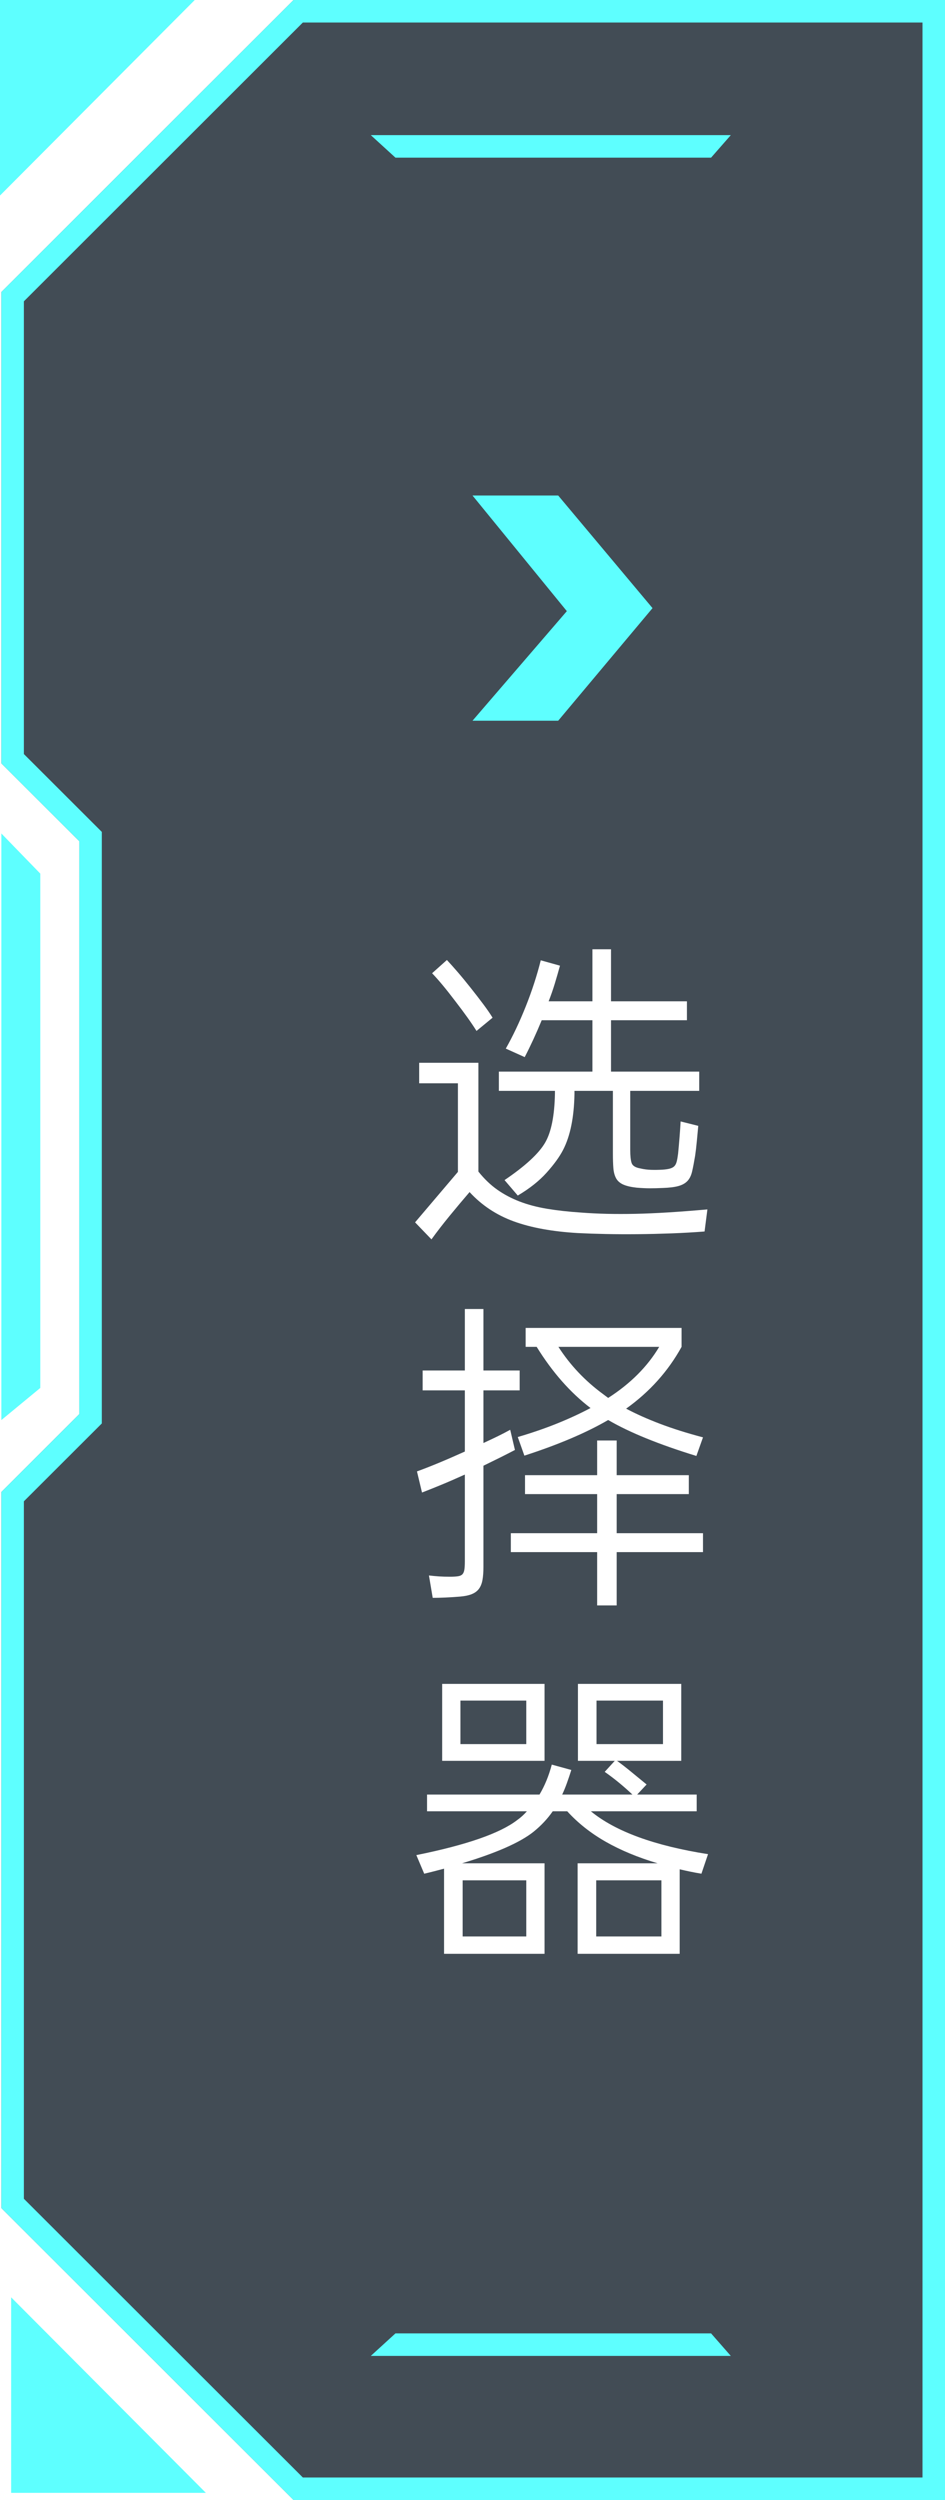 <svg xmlns="http://www.w3.org/2000/svg" xmlns:xlink="http://www.w3.org/1999/xlink" width="42" height="110.999" viewBox="0 0 42 110.999" fill="none">
<path   fill-rule="evenodd"  fill="#03111C" fill-opacity="0.75" d="M0.061 12.965L0.061 33.894L3.525 37.351L3.525 62.785L0.061 66.242L0.061 98.037L13.046 110.999L42 110.999L42 5.24521e-06L13.046 0L0.061 12.965Z">
</path>
<path fill-rule="evenodd"  fill="rgba(94, 255, 255, 1)"  d="M3.525 62.785L0.061 66.242L0.061 98.037L13.046 110.999L41 110.999L42 110.999L42 109.999L42 5.24521e-06L13.046 0L0.061 12.965L0.061 33.894L3.525 37.351L3.525 62.785ZM1.061 33.479L4.525 36.936L4.525 63.2L1.061 66.657L1.061 97.623L13.46 109.999L41 109.999L41 1L13.46 1L1.061 13.379L1.061 33.479Z">
</path>
<path d="M0 0L8.656 0L0 8.682L0 0L0 0Z" fill-rule="evenodd"  fill="#5EFFFF" >
</path>
<path d="M0.495 110.681L9.151 110.681L0.495 101.999L0.495 110.681L0.495 110.681Z" fill-rule="evenodd"  fill="#5EFFFF" >
</path>
<path d="M1.791 38.788L1.791 61.623L0.06 63.05L0.06 37.005L1.791 38.788L1.791 38.788Z" fill-rule="evenodd"  fill="#5EFFFF" >
</path>
<g filter="url(#filter_80_243)">
<path d="M17.576 103.6L31.603 103.6L32.48 104.6L16.48 104.6L17.576 103.6L17.576 103.6Z" fill-rule="evenodd"  fill="#5EFFFF" >
</path>
</g>
<g filter="url(#filter_80_244)">
<path d="M17.576 7L31.603 7L32.48 6L16.48 6L17.576 7L17.576 7Z" fill-rule="evenodd"  fill="#5EFFFF" >
</path>
</g>
<g >
<path     fill="#FFFFFF"  d="M22.424 52.395Q23.81 51.457 24.23 50.729Q24.636 50.029 24.664 48.559L24.664 48.433L22.172 48.433L22.172 47.579L26.33 47.579L26.33 45.297L24.076 45.297Q23.712 46.179 23.32 46.935L22.48 46.557Q22.956 45.717 23.369 44.681Q23.782 43.645 24.034 42.637L24.888 42.875Q24.776 43.281 24.657 43.673Q24.538 44.065 24.384 44.457L26.33 44.457L26.33 42.147L27.156 42.147L27.156 44.457L30.53 44.457L30.53 45.297L27.156 45.297L27.156 47.579L31.076 47.579L31.076 48.433L28.01 48.433L28.01 51.051Q28.01 51.457 28.073 51.639Q28.136 51.821 28.458 51.877Q28.696 51.933 28.941 51.94Q29.186 51.947 29.438 51.933Q29.648 51.919 29.774 51.884Q29.9 51.849 29.97 51.779Q30.04 51.709 30.075 51.576Q30.11 51.443 30.138 51.219Q30.166 50.939 30.201 50.505Q30.236 50.071 30.25 49.791L31.034 49.987Q31.006 50.281 30.971 50.659Q30.936 51.037 30.894 51.317Q30.824 51.737 30.761 52.01Q30.698 52.283 30.551 52.437Q30.404 52.591 30.145 52.661Q29.886 52.731 29.452 52.745Q29.144 52.759 28.885 52.759Q28.626 52.759 28.29 52.731Q27.912 52.689 27.695 52.591Q27.478 52.493 27.38 52.311Q27.282 52.129 27.261 51.863Q27.24 51.597 27.24 51.219L27.24 48.433L25.532 48.433L25.532 48.573Q25.504 50.127 25.028 51.051Q24.79 51.513 24.293 52.066Q23.796 52.619 23.012 53.081L22.424 52.395ZM31.314 54.677Q30.6 54.733 29.837 54.761Q29.074 54.789 28.339 54.796Q27.604 54.803 26.925 54.789Q26.246 54.775 25.686 54.747Q23.992 54.649 22.837 54.229Q21.682 53.809 20.87 52.927Q20.436 53.431 19.988 53.977Q19.54 54.523 19.176 55.027L18.448 54.271L20.352 52.031L20.352 48.097L18.63 48.097L18.63 47.187L21.262 47.187L21.262 52.017Q21.654 52.507 22.102 52.822Q22.55 53.137 23.096 53.347Q23.642 53.557 24.314 53.669Q24.986 53.781 25.826 53.837Q26.372 53.879 26.967 53.893Q27.562 53.907 28.234 53.893Q28.906 53.879 29.697 53.83Q30.488 53.781 31.44 53.697L31.314 54.677ZM19.862 42.623Q20.072 42.847 20.338 43.155Q20.604 43.463 20.926 43.869Q21.248 44.275 21.493 44.604Q21.738 44.933 21.892 45.185L21.178 45.773Q20.856 45.255 20.24 44.457Q19.624 43.645 19.204 43.211L19.862 42.623ZM23.012 63.803Q23.964 63.523 24.762 63.201Q25.56 62.879 26.246 62.515Q24.902 61.493 23.852 59.799L23.362 59.799L23.362 58.959L30.292 58.959L30.292 59.799Q29.396 61.423 27.828 62.543Q28.486 62.893 29.333 63.215Q30.18 63.537 31.244 63.817L30.95 64.643Q28.444 63.873 27.03 63.047Q25.56 63.901 23.306 64.629L23.012 63.803ZM18.532 65.329Q19.386 65.021 20.66 64.447L20.66 61.731L18.784 61.731L18.784 60.849L20.66 60.849L20.66 58.119L21.486 58.119L21.486 60.849L23.096 60.849L23.096 61.731L21.486 61.731L21.486 64.069Q21.85 63.901 22.123 63.768Q22.396 63.635 22.676 63.481L22.886 64.377Q22.564 64.545 22.256 64.699Q21.948 64.853 21.486 65.077L21.486 69.571Q21.486 69.907 21.444 70.145Q21.402 70.383 21.29 70.537Q21.178 70.691 20.975 70.775Q20.772 70.859 20.45 70.887Q20.114 70.915 19.792 70.929Q19.47 70.943 19.232 70.943L19.064 69.949Q19.302 69.977 19.512 69.991Q19.722 70.005 20.002 70.005Q20.226 70.005 20.359 69.984Q20.492 69.963 20.555 69.893Q20.618 69.823 20.639 69.69Q20.66 69.557 20.66 69.319L20.66 65.469Q20.072 65.735 19.596 65.931Q19.12 66.127 18.756 66.267L18.532 65.329ZM26.54 68.073L26.54 66.337L23.334 66.337L23.334 65.497L26.54 65.497L26.54 63.957L27.408 63.957L27.408 65.497L30.614 65.497L30.614 66.337L27.408 66.337L27.408 68.073L31.244 68.073L31.244 68.913L27.408 68.913L27.408 71.279L26.54 71.279L26.54 68.913L22.704 68.913L22.704 68.073L26.54 68.073ZM27.03 62.067Q28.514 61.115 29.298 59.799L24.818 59.799Q25.602 61.017 26.806 61.899L27.03 62.067ZM30.278 74.763L30.278 78.179L27.422 78.179Q27.716 78.389 28.08 78.69Q28.444 78.991 28.738 79.229L28.318 79.677L30.964 79.677L30.964 80.419L26.26 80.419Q27.898 81.763 31.468 82.323L31.174 83.191Q30.922 83.149 30.684 83.1Q30.446 83.051 30.208 82.995L30.208 86.747L25.672 86.747L25.672 82.729L29.228 82.729Q27.912 82.337 26.918 81.77Q25.924 81.203 25.21 80.419L24.566 80.419Q24.216 80.923 23.712 81.329Q22.816 82.043 20.534 82.729L24.202 82.729L24.202 86.747L19.736 86.747L19.736 82.967Q19.526 83.023 19.309 83.079Q19.092 83.135 18.854 83.191L18.504 82.365Q21.836 81.693 22.984 80.811Q23.222 80.643 23.418 80.419L18.98 80.419L18.98 79.677L23.978 79.677Q24.328 79.089 24.524 78.347L25.392 78.585Q25.294 78.893 25.196 79.166Q25.098 79.439 24.986 79.677L28.108 79.677Q27.828 79.411 27.513 79.152Q27.198 78.893 26.876 78.669L27.324 78.179L25.686 78.179L25.686 74.763L30.278 74.763ZM24.202 74.763L24.202 78.179L19.652 78.179L19.652 74.763L24.202 74.763ZM26.498 85.977L29.396 85.977L29.396 83.485L26.498 83.485L26.498 85.977ZM20.562 85.977L23.39 85.977L23.39 83.485L20.562 83.485L20.562 85.977ZM26.512 77.437L29.466 77.437L29.466 75.505L26.512 75.505L26.512 77.437ZM20.464 77.437L23.39 77.437L23.39 75.505L20.464 75.505L20.464 77.437Z">
</path>
</g>
<path d="M24.808 22L29.001 27L24.808 32L21 32L25.193 27.134L21 22L24.808 22L24.808 22Z" fill-rule="evenodd"  fill="#5EFFFF" >
</path>
<defs>
<filter id="filter_80_243" x="11.48" y="98.6" width="26" height="11" filterUnits="userSpaceOnUse" color-interpolation-filters="sRGB">
<feFlood flood-opacity="0" result="feFloodId_80_243"/>
<feColorMatrix in="SourceAlpha" type="matrix" values="0 0 0 0 0 0 0 0 0 0 0 0 0 0 0 0 0 0 127 0" result="hardAlpha_80_243"/>
<feOffset dx="0" dy="0"/>
<feGaussianBlur stdDeviation="2.5"/>
<feComposite in2="hardAlpha_80_243" operator="out"/>
<feColorMatrix type="matrix" values="0 0 0 0 0.239 0 0 0 0 0.953 0 0 0 0 0.969 0 0 0 1 0"/>
<feBlend mode="normal" in2="feFloodId_80_243" result="dropShadow_1_80_243"/>
<feBlend mode="normal" in="SourceGraphic" in2="dropShadow_1_80_243" result="shape_80_243"/>
</filter>
<filter id="filter_80_244" x="11.48" y="1" width="26" height="11" filterUnits="userSpaceOnUse" color-interpolation-filters="sRGB">
<feFlood flood-opacity="0" result="feFloodId_80_244"/>
<feColorMatrix in="SourceAlpha" type="matrix" values="0 0 0 0 0 0 0 0 0 0 0 0 0 0 0 0 0 0 127 0" result="hardAlpha_80_244"/>
<feOffset dx="0" dy="0"/>
<feGaussianBlur stdDeviation="2.5"/>
<feComposite in2="hardAlpha_80_244" operator="out"/>
<feColorMatrix type="matrix" values="0 0 0 0 0.239 0 0 0 0 0.953 0 0 0 0 0.969 0 0 0 1 0"/>
<feBlend mode="normal" in2="feFloodId_80_244" result="dropShadow_1_80_244"/>
<feBlend mode="normal" in="SourceGraphic" in2="dropShadow_1_80_244" result="shape_80_244"/>
</filter>
</defs>
</svg>
